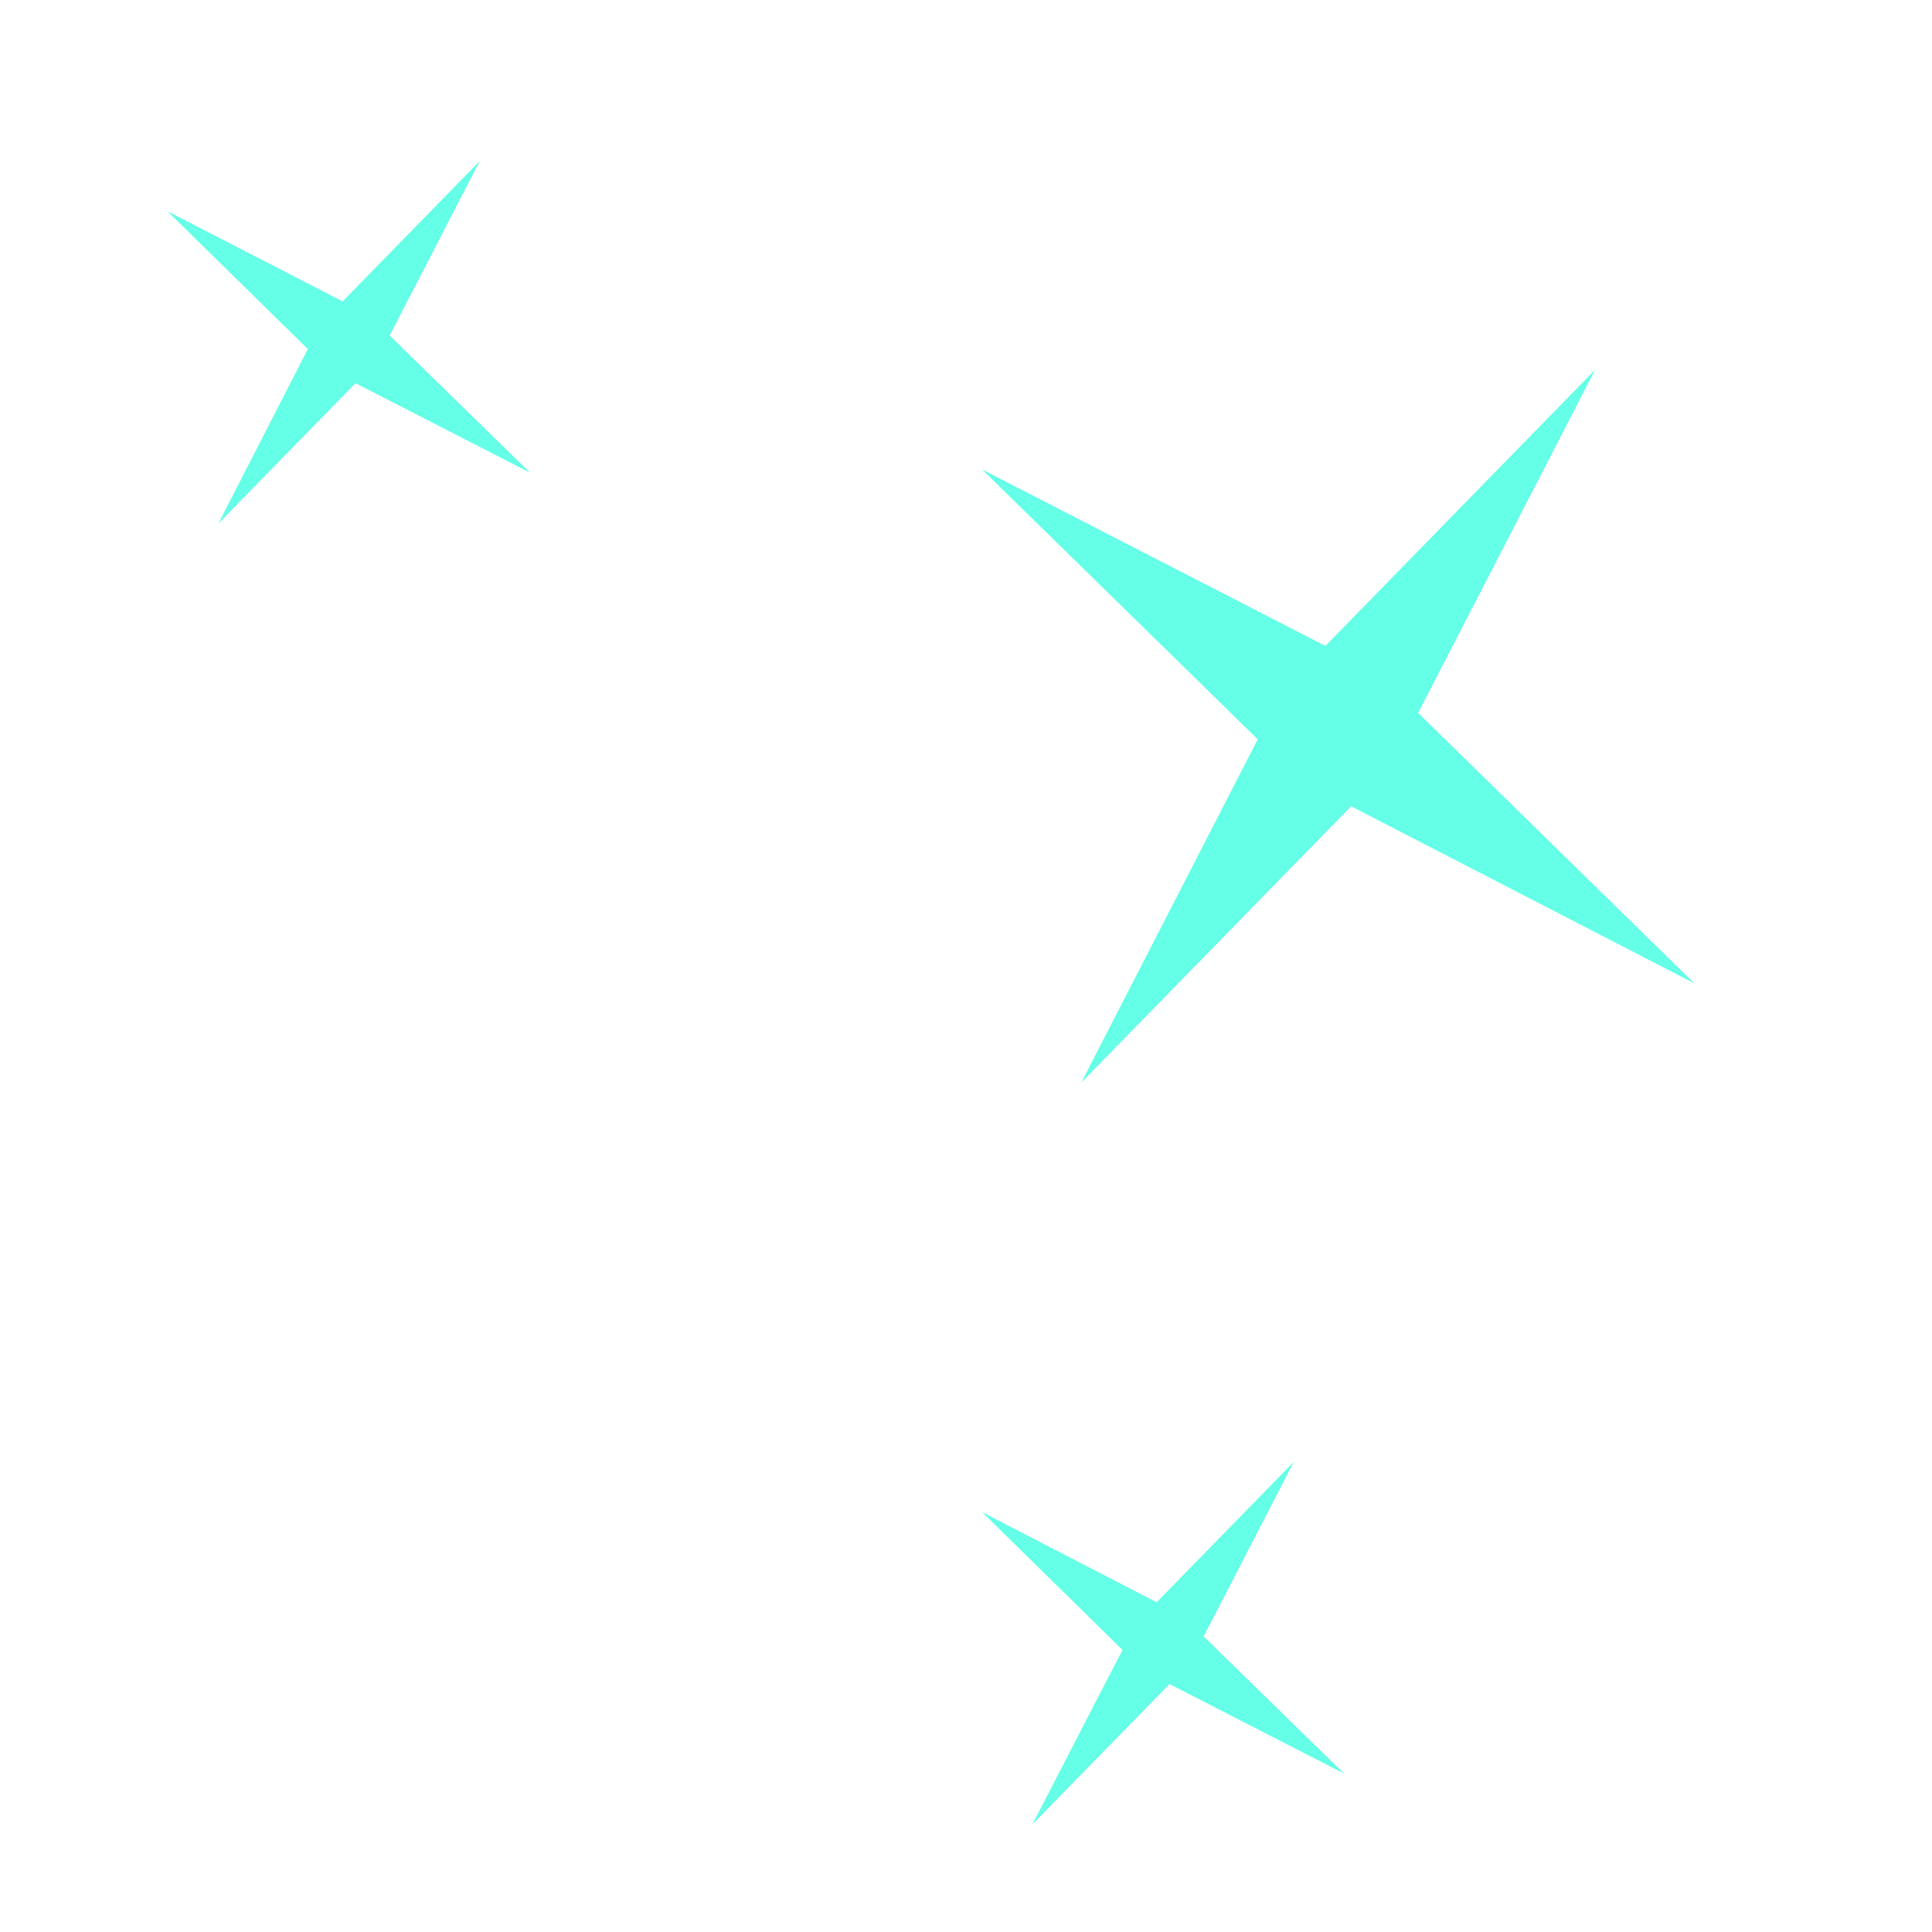 <?xml version="1.0" encoding="utf-8"?>
<!-- Generator: Adobe Illustrator 19.0.0, SVG Export Plug-In . SVG Version: 6.00 Build 0)  -->
<svg version="1.1" id="Capa_1" xmlns="http://www.w3.org/2000/svg" xmlns:xlink="http://www.w3.org/1999/xlink" x="0px" y="0px"
	 viewBox="0 0 300 300" style="enable-background:new 0 0 300 300;" xml:space="preserve">
<style type="text/css">
	.st0{fill:#64FFE6;}
</style>
<polygon id="XMLID_3_" class="st0" points="263.1,152.7 209.8,125.2 167.9,168.1 195.3,114.8 152.5,72.9 205.8,100.3 247.7,57.4 
	220.2,110.7 "/>
<polygon id="XMLID_4_" class="st0" points="82.3,73.4 55.2,59.5 33.9,81.3 47.8,54.2 26,32.8 53.2,46.8 74.5,25 60.5,52.1 "/>
<polygon id="XMLID_5_" class="st0" points="208.7,275.4 181.6,261.5 160.3,283.3 174.3,256.2 152.5,234.8 179.6,248.8 200.9,227 
	186.9,254.1 "/>
</svg>
